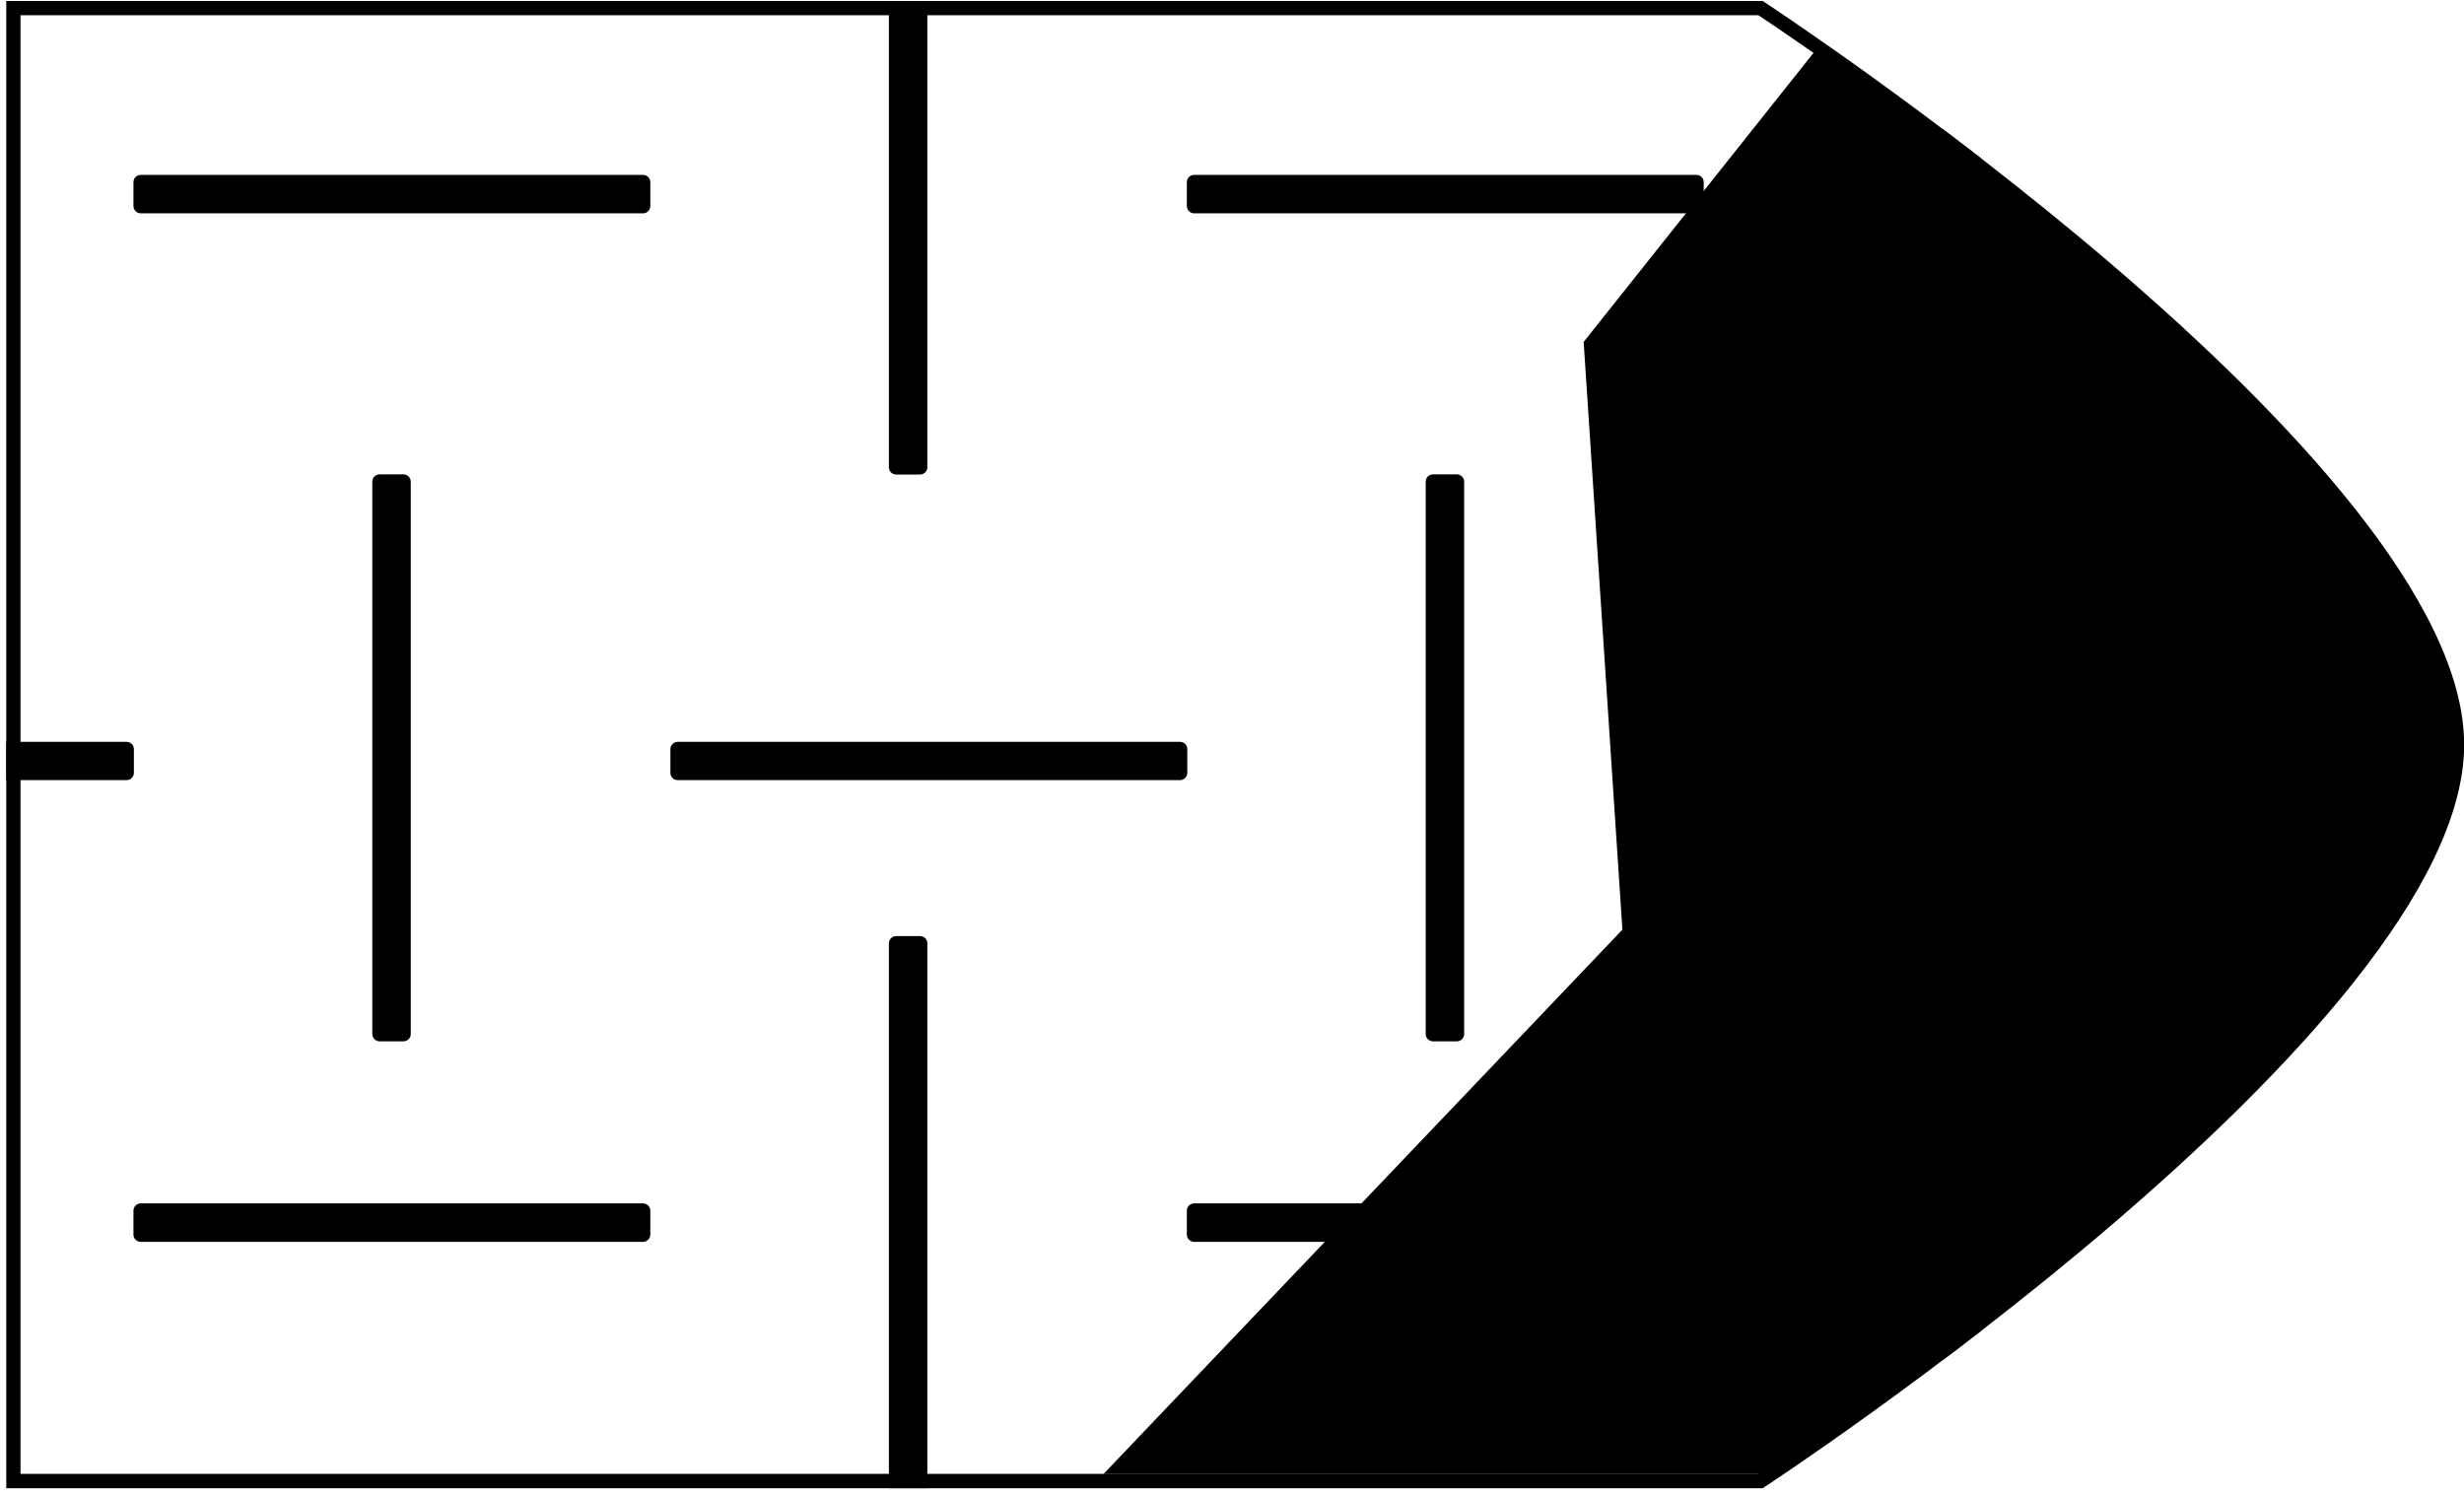 <?xml version="1.0" encoding="utf-8"?>
<!-- Generator: Adobe Illustrator 25.0.0, SVG Export Plug-In . SVG Version: 6.00 Build 0)  -->
<svg version="1.1" xmlns="http://www.w3.org/2000/svg" xmlns:xlink="http://www.w3.org/1999/xlink" x="0px" y="0px"
	 viewBox="0 0 173 105" style="enable-background:new 0 0 173 105;" xml:space="preserve">
<style type="text/css">
	.st0{display:none;}
	.st1{display:inline;fill:#59778E;}
	.st2{fill:#000000;}
	.st3{fill:none;stroke:#000000;stroke-miterlimit:10;}
	.st4{clip-path:url(#SVGID_2_);}
	.st5{clip-path:url(#SVGID_4_);}
	.st6{clip-path:url(#SVGID_8_);}
	.st7{clip-path:url(#SVGID_12_);}
	.st8{clip-path:url(#SVGID_16_);}
	.st9{clip-path:url(#SVGID_20_);}
	.st10{clip-path:url(#SVGID_24_);}
	.st11{clip-path:url(#SVGID_28_);}
	.st12{display:inline;}
	.st13{clip-path:url(#SVGID_31_);}
	.st14{clip-path:url(#SVGID_35_);}
	.st15{clip-path:url(#SVGID_39_);}
	.st16{clip-path:url(#SVGID_43_);}
	.st17{clip-path:url(#SVGID_47_);}
	.st18{clip-path:url(#SVGID_51_);}
	.st19{clip-path:url(#SVGID_55_);}
	.st20{clip-path:url(#SVGID_59_);}
	.st21{clip-path:url(#SVGID_63_);}
	.st22{clip-path:url(#SVGID_67_);}
	.st23{clip-path:url(#SVGID_71_);}
	.st24{clip-path:url(#SVGID_75_);}
	.st25{clip-path:url(#SVGID_79_);}
	.st26{clip-path:url(#SVGID_83_);}
	.st27{clip-path:url(#SVGID_87_);}
	.st28{clip-path:url(#SVGID_91_);}
	.st29{clip-path:url(#SVGID_95_);}
	.st30{clip-path:url(#SVGID_99_);}
	.st31{clip-path:url(#SVGID_103_);}
	.st32{clip-path:url(#SVGID_107_);}
	.st33{clip-path:url(#SVGID_111_);}
	.st34{clip-path:url(#SVGID_115_);}
	.st35{clip-path:url(#SVGID_119_);}
	.st36{clip-path:url(#SVGID_123_);}
	.st37{clip-path:url(#SVGID_127_);}
	.st38{clip-path:url(#SVGID_131_);}
	.st39{clip-path:url(#SVGID_135_);}
	.st40{clip-path:url(#SVGID_139_);}
	.st41{clip-path:url(#SVGID_143_);}
	.st42{clip-path:url(#SVGID_147_);}
	.st43{clip-path:url(#SVGID_151_);}
	.st44{clip-path:url(#SVGID_155_);}
	.st45{clip-path:url(#SVGID_159_);}
	.st46{clip-path:url(#SVGID_163_);}
	.st47{clip-path:url(#SVGID_167_);}
	.st48{clip-path:url(#SVGID_171_);}
	.st49{clip-path:url(#SVGID_175_);}
	.st50{clip-path:url(#SVGID_179_);}
	.st51{clip-path:url(#SVGID_183_);}
	.st52{clip-path:url(#SVGID_187_);}
	.st53{clip-path:url(#SVGID_191_);}
	.st54{clip-path:url(#SVGID_195_);}
	.st55{clip-path:url(#SVGID_199_);}
	.st56{clip-path:url(#SVGID_203_);}
	.st57{clip-path:url(#SVGID_207_);}
	.st58{clip-path:url(#SVGID_211_);}
	.st59{clip-path:url(#SVGID_213_);}
	.st60{clip-path:url(#SVGID_215_);}
	.st61{clip-path:url(#SVGID_217_);}
	.st62{clip-path:url(#SVGID_219_);}
	.st63{clip-path:url(#SVGID_221_);}
	.st64{clip-path:url(#SVGID_223_);}
</style>
<g id="Camada_2" class="st0">
	<rect x="-1911.5" y="-209.5" class="st1" width="2269" height="1089"/>
</g>
<g id="Camada_1">
	<g>
		<path class="st2" d="M123.46,1.07c3.75,2.49,48.55,32.66,48.55,51.21s-44.79,48.72-48.55,51.21H1.44V1.07H123.46 M123.76,0.07
			H0.44V104.5h123.32c0,0,49.25-32.18,49.25-52.21S123.76,0.07,123.76,0.07L123.76,0.07z"/>
	</g>
	<g>
		<defs>
			<path id="SVGID_11_" d="M123.76,104.5H0.44V0.07h123.32c0,0,49.25,32.18,49.25,52.21S123.76,104.5,123.76,104.5z"/>
		</defs>
		<clipPath id="SVGID_2_">
			<use xlink:href="#SVGID_11_"  style="overflow:visible;"/>
		</clipPath>
		<g class="st4">
			<defs>
				<rect id="SVGID_15_" x="-145.04" y="-167.41" width="444.08" height="298.43"/>
			</defs>
			<clipPath id="SVGID_4_">
				<use xlink:href="#SVGID_15_"  style="overflow:visible;"/>
			</clipPath>
			<g class="st5">
				<g>
					<path class="st2" d="M45.15,14.98H9.88c-0.28,0-0.51-0.23-0.51-0.51v-1.68c0-0.28,0.23-0.51,0.51-0.51h35.27
						c0.28,0,0.51,0.23,0.51,0.51v1.68C45.66,14.75,45.43,14.98,45.15,14.98z"/>
				</g>
				<g>
					<path class="st2" d="M62.41,32.81V-5.98c0-0.28,0.23-0.51,0.51-0.51h1.68c0.28,0,0.51,0.23,0.51,0.51v38.79
						c0,0.28-0.23,0.51-0.51,0.51h-1.68C62.63,33.32,62.41,33.09,62.41,32.81z"/>
				</g>
				<g>
					<path class="st2" d="M119.12,14.98H83.84c-0.28,0-0.51-0.23-0.51-0.51v-1.68c0-0.28,0.23-0.51,0.51-0.51h35.27
						c0.28,0,0.51,0.23,0.51,0.51v1.68C119.62,14.75,119.39,14.98,119.12,14.98z"/>
				</g>
				<g>
					<path class="st2" d="M136.37,32.81V-5.98c0-0.28,0.23-0.51,0.51-0.51h1.68c0.28,0,0.51,0.23,0.51,0.51v38.79
						c0,0.28-0.23,0.51-0.51,0.51h-1.68C136.6,33.32,136.37,33.09,136.37,32.81z"/>
				</g>
				<g>
					<path class="st2" d="M193.08,14.98h-35.27c-0.28,0-0.51-0.23-0.51-0.51v-1.68c0-0.28,0.23-0.51,0.51-0.51h35.27
						c0.28,0,0.51,0.23,0.51,0.51v1.68C193.59,14.75,193.36,14.98,193.08,14.98z"/>
				</g>
				<g>
					<path class="st2" d="M8.89,54.78h-35.27c-0.28,0-0.51-0.23-0.51-0.51V52.6c0-0.28,0.23-0.51,0.51-0.51H8.89
						c0.28,0,0.51,0.23,0.51,0.51v1.68C9.39,54.55,9.16,54.78,8.89,54.78z"/>
				</g>
				<g>
					<path class="st2" d="M26.14,72.61V33.82c0-0.28,0.23-0.51,0.51-0.51h1.68c0.28,0,0.51,0.23,0.51,0.51l0,38.79
						c0,0.28-0.23,0.51-0.51,0.51h-1.68C26.37,73.12,26.14,72.89,26.14,72.61z"/>
				</g>
				<g>
					<path class="st2" d="M82.85,54.78H47.58c-0.28,0-0.51-0.23-0.51-0.51V52.6c0-0.28,0.23-0.51,0.51-0.51h35.27
						c0.28,0,0.51,0.23,0.51,0.51v1.68C83.36,54.55,83.13,54.78,82.85,54.78z"/>
				</g>
				<g>
					<path class="st2" d="M100.1,72.61V33.82c0-0.28,0.23-0.51,0.51-0.51h1.68c0.28,0,0.51,0.23,0.51,0.51v38.79
						c0,0.28-0.23,0.51-0.51,0.51h-1.68C100.33,73.12,100.1,72.89,100.1,72.61z"/>
				</g>
				<g>
					<path class="st2" d="M156.81,54.78h-35.27c-0.28,0-0.51-0.23-0.51-0.51V52.6c0-0.28,0.23-0.51,0.51-0.51h35.27
						c0.28,0,0.51,0.23,0.51,0.51v1.68C157.32,54.55,157.09,54.78,156.81,54.78z"/>
				</g>
				<g>
					<path class="st2" d="M45.15,87.2H9.88c-0.28,0-0.51-0.23-0.51-0.51v-1.68c0-0.28,0.23-0.51,0.51-0.51h35.27
						c0.28,0,0.51,0.23,0.51,0.51v1.68C45.66,86.97,45.43,87.2,45.15,87.2z"/>
				</g>
				<g>
					<path class="st2" d="M62.41,105.03V66.24c0-0.28,0.23-0.51,0.51-0.51h1.68c0.28,0,0.51,0.23,0.51,0.51v38.79
						c0,0.28-0.23,0.51-0.51,0.51h-1.68C62.63,105.54,62.41,105.31,62.41,105.03z"/>
				</g>
				<g>
					<path class="st2" d="M119.12,87.2H83.84c-0.28,0-0.51-0.23-0.51-0.51v-1.68c0-0.28,0.23-0.51,0.51-0.51h35.27
						c0.28,0,0.51,0.23,0.51,0.51v1.68C119.62,86.97,119.39,87.2,119.12,87.2z"/>
				</g>
				<g>
					<path class="st2" d="M136.37,105.03V66.24c0-0.28,0.23-0.51,0.51-0.51h1.68c0.28,0,0.51,0.23,0.51,0.51v38.79
						c0,0.28-0.23,0.51-0.51,0.51h-1.68C136.6,105.54,136.37,105.31,136.37,105.03z"/>
				</g>
				<g>
					<path class="st2" d="M193.08,87.2h-35.27c-0.28,0-0.51-0.23-0.51-0.51v-1.68c0-0.28,0.23-0.51,0.51-0.51h35.27
						c0.28,0,0.51,0.23,0.51,0.51v1.68C193.59,86.97,193.36,87.2,193.08,87.2z"/>
				</g>
			</g>
		</g>
	</g>
	<path class="st2" d="M123.76,103.5H77.48l36.43-38.22l-2.72-41.27L127.5,3.5c0,0,45,28.96,45,49S123.76,103.5,123.76,103.5z"/>
</g>
<g id="Camada_3" class="st0">
</g>
</svg>
